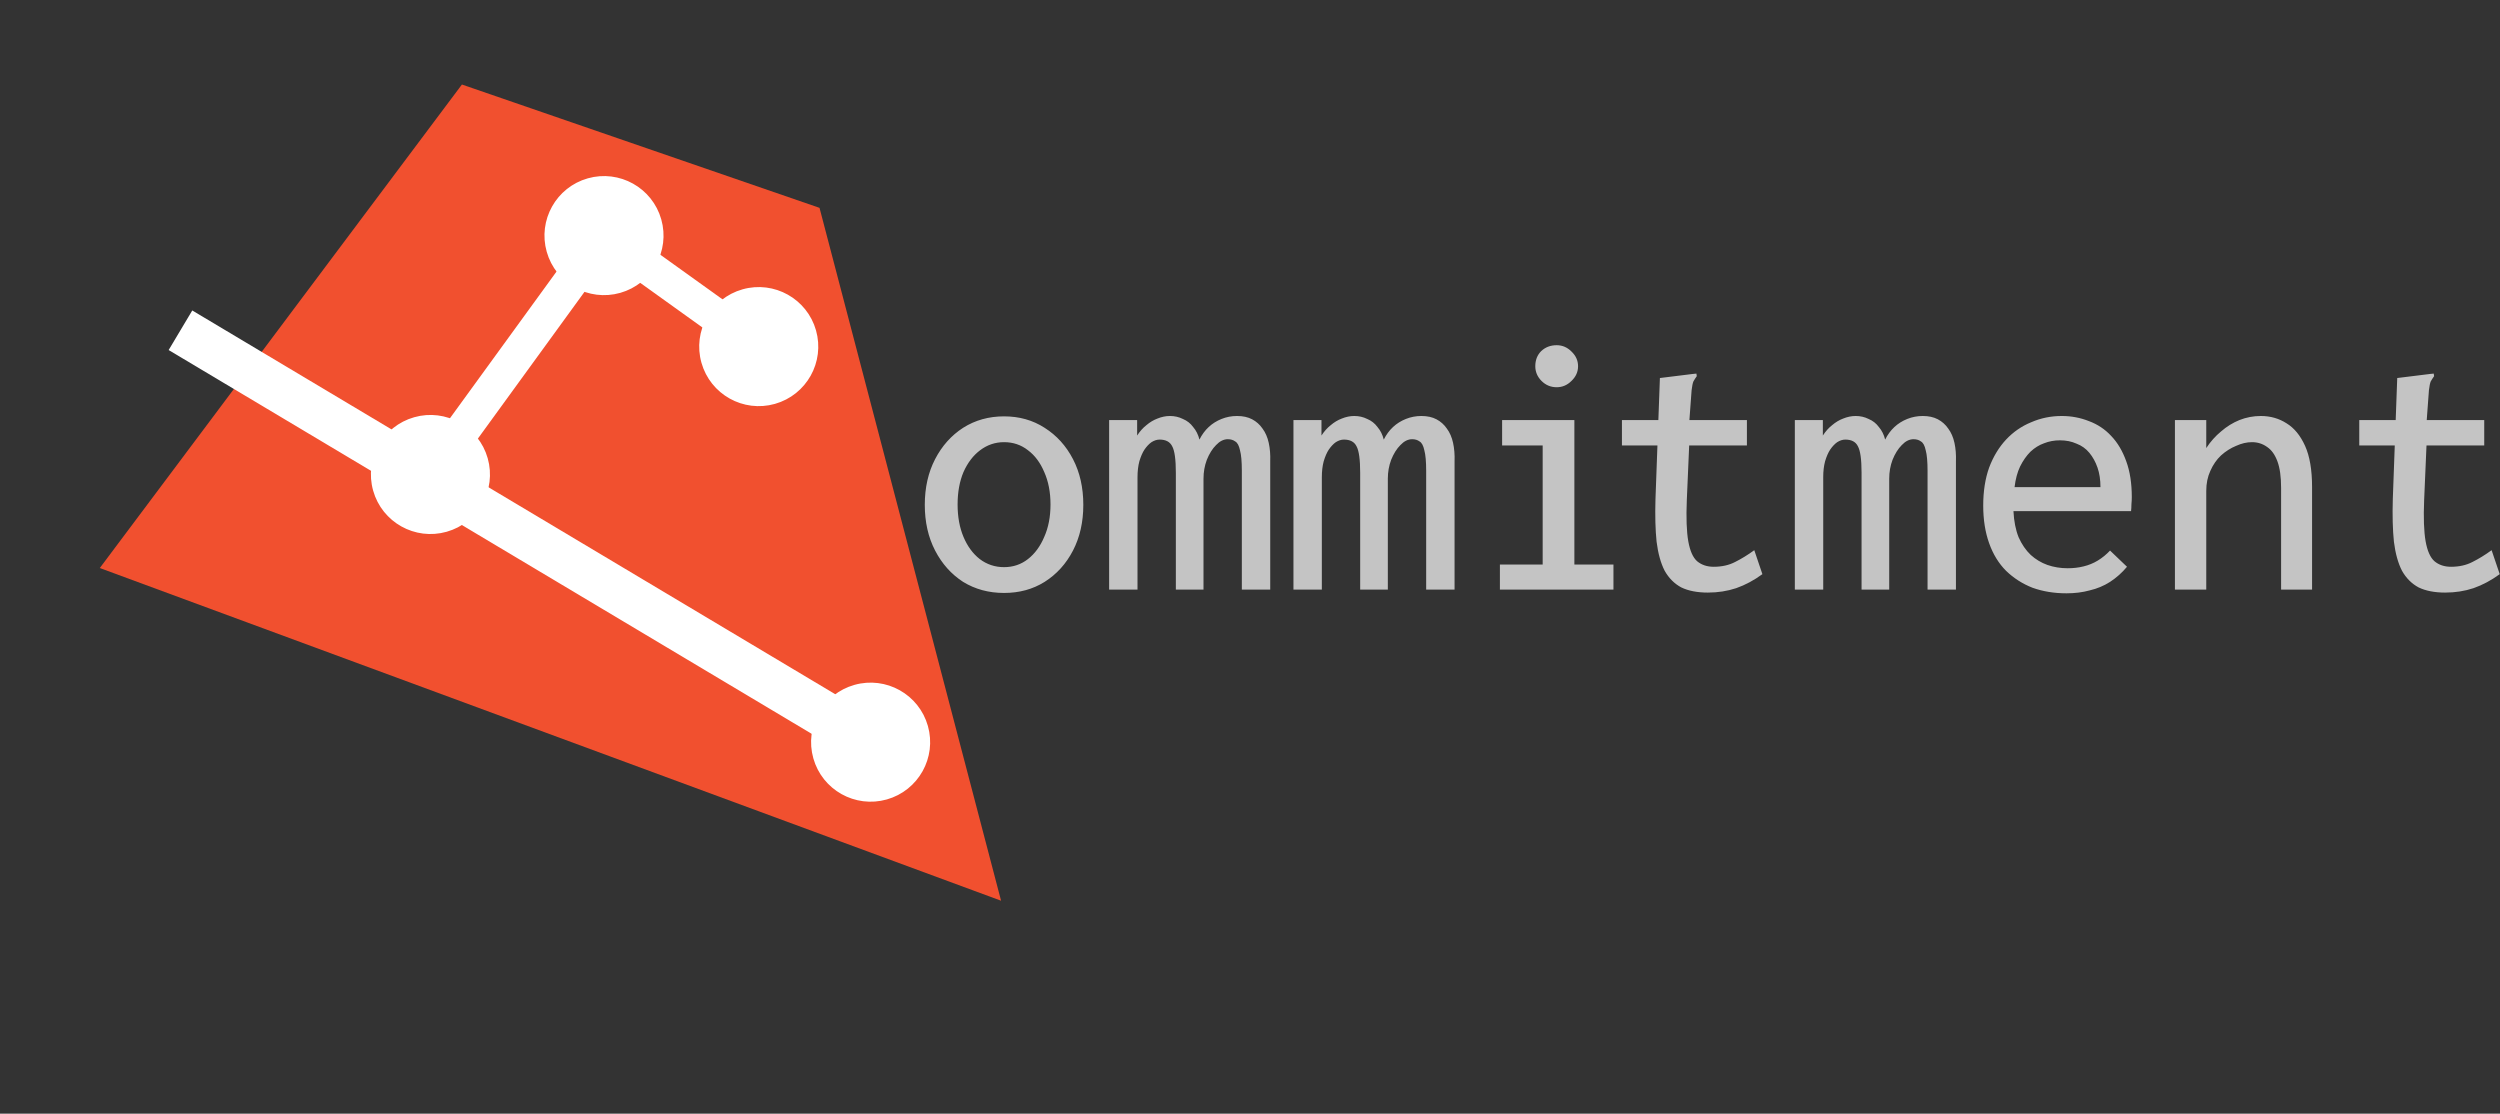 <svg width="651" height="290" viewBox="0 0 651 290" fill="none" xmlns="http://www.w3.org/2000/svg">
    <rect x="0" y="0" width="651" height="290" fill="#333333" stroke="none"/>
    <path d="M120.282 22.008L213.403 54.124L260.679 234.549L25.988 147.914L120.282 22.008Z" fill="#F1502F"/>
    <path d="M116.169 137.992C124.141 135.738 128.776 127.448 126.521 119.476C124.266 111.505 115.976 106.87 108.005 109.125C100.033 111.379 95.399 119.669 97.653 127.641C99.908 135.612 108.198 140.247 116.169 137.992Z" fill="white" stroke="white"/>
    <path d="M161.365 75.786C169.336 73.532 173.971 65.242 171.716 57.27C169.462 49.299 161.172 44.664 153.2 46.919C145.229 49.173 140.594 57.463 142.849 65.435C145.103 73.406 153.393 78.041 161.365 75.786Z" fill="white" stroke="white"/>
    <path d="M230.792 207.694C238.763 205.44 243.398 197.15 241.143 189.178C238.889 181.206 230.599 176.572 222.627 178.826C214.656 181.081 210.021 189.371 212.276 197.343C214.53 205.314 222.82 209.949 230.792 207.694Z" fill="white" stroke="white"/>
    <path d="M201.659 104.69C209.631 102.435 214.265 94.145 212.011 86.174C209.756 78.202 201.466 73.568 193.495 75.822C185.523 78.077 180.888 86.367 183.143 94.338C185.398 102.31 193.688 106.945 201.659 104.69Z" fill="white" stroke="white"/>
    <path d="M226.71 193.26L46.992 85.998" stroke="white" stroke-width="12"/>
    <path d="M157.282 61.352L112.087 123.558" stroke="white" stroke-width="9"/>
    <path d="M157.282 61.352L197.577 90.256" stroke="white" stroke-width="9" stroke-miterlimit="5"/>
    <path d="M261.455 154.404C257.487 154.404 253.935 153.444 250.799 151.524C247.727 149.54 245.295 146.82 243.503 143.364C241.711 139.908 240.815 135.94 240.815 131.46C240.815 126.98 241.711 123.012 243.503 119.556C245.295 116.1 247.727 113.38 250.799 111.396C253.935 109.412 257.487 108.42 261.455 108.42C265.423 108.42 268.943 109.412 272.015 111.396C275.151 113.38 277.615 116.1 279.407 119.556C281.199 123.012 282.095 126.98 282.095 131.46C282.095 135.94 281.199 139.908 279.407 143.364C277.615 146.82 275.151 149.54 272.015 151.524C268.943 153.444 265.423 154.404 261.455 154.404ZM261.455 147.684C263.823 147.684 265.903 146.98 267.695 145.572C269.487 144.164 270.895 142.244 271.919 139.812C273.007 137.38 273.551 134.564 273.551 131.364C273.551 128.164 273.007 125.348 271.919 122.916C270.895 120.484 269.487 118.596 267.695 117.252C265.903 115.844 263.823 115.14 261.455 115.14C259.151 115.14 257.071 115.844 255.215 117.252C253.423 118.596 251.983 120.484 250.895 122.916C249.871 125.348 249.359 128.164 249.359 131.364C249.359 134.564 249.871 137.38 250.895 139.812C251.919 142.244 253.327 144.164 255.119 145.572C256.975 146.98 259.087 147.684 261.455 147.684ZM288.815 153.54V109.38H296.111V113.412C296.815 112.324 297.615 111.428 298.511 110.724C299.407 109.956 300.367 109.38 301.391 108.996C302.479 108.548 303.567 108.324 304.655 108.324C305.871 108.324 306.991 108.58 308.015 109.092C309.103 109.54 309.999 110.244 310.703 111.204C311.471 112.1 312.015 113.188 312.335 114.468C312.975 113.188 313.775 112.1 314.735 111.204C315.695 110.308 316.815 109.604 318.095 109.092C319.375 108.58 320.719 108.324 322.127 108.324C323.663 108.324 324.975 108.612 326.063 109.188C327.151 109.764 328.047 110.564 328.751 111.588C329.519 112.612 330.063 113.86 330.383 115.332C330.703 116.804 330.831 118.404 330.767 120.132V153.54H323.375V122.628C323.375 120.196 323.215 118.404 322.895 117.252C322.639 116.036 322.223 115.268 321.647 114.948C321.135 114.564 320.495 114.372 319.727 114.372C318.639 114.372 317.615 114.884 316.655 115.908C315.695 116.868 314.895 118.148 314.255 119.748C313.679 121.284 313.391 122.916 313.391 124.644V153.54H306.191V123.108C306.191 119.652 305.871 117.348 305.231 116.196C304.655 115.044 303.567 114.468 301.967 114.468C301.263 114.468 300.559 114.692 299.855 115.14C299.215 115.588 298.607 116.228 298.031 117.06C297.519 117.828 297.071 118.852 296.687 120.132C296.367 121.348 296.207 122.724 296.207 124.26V153.54H288.815ZM336.815 153.54V109.38H344.111V113.412C344.815 112.324 345.615 111.428 346.511 110.724C347.407 109.956 348.367 109.38 349.391 108.996C350.479 108.548 351.567 108.324 352.655 108.324C353.871 108.324 354.991 108.58 356.015 109.092C357.103 109.54 357.999 110.244 358.703 111.204C359.471 112.1 360.015 113.188 360.335 114.468C360.975 113.188 361.775 112.1 362.735 111.204C363.695 110.308 364.815 109.604 366.095 109.092C367.375 108.58 368.719 108.324 370.127 108.324C371.663 108.324 372.975 108.612 374.063 109.188C375.151 109.764 376.047 110.564 376.751 111.588C377.519 112.612 378.063 113.86 378.383 115.332C378.703 116.804 378.831 118.404 378.767 120.132V153.54H371.375V122.628C371.375 120.196 371.215 118.404 370.895 117.252C370.639 116.036 370.223 115.268 369.647 114.948C369.135 114.564 368.495 114.372 367.727 114.372C366.639 114.372 365.615 114.884 364.655 115.908C363.695 116.868 362.895 118.148 362.255 119.748C361.679 121.284 361.391 122.916 361.391 124.644V153.54H354.191V123.108C354.191 119.652 353.871 117.348 353.231 116.196C352.655 115.044 351.567 114.468 349.967 114.468C349.263 114.468 348.559 114.692 347.855 115.14C347.215 115.588 346.607 116.228 346.031 117.06C345.519 117.828 345.071 118.852 344.687 120.132C344.367 121.348 344.207 122.724 344.207 124.26V153.54H336.815ZM390.575 153.54V147.012H401.711V116.004H391.151V109.38H409.967V147.012H420.143V153.54H390.575ZM405.359 100.836C403.823 100.836 402.511 100.292 401.423 99.204C400.335 98.116 399.791 96.836 399.791 95.364C399.791 93.764 400.303 92.452 401.327 91.428C402.415 90.404 403.759 89.892 405.359 89.892C406.831 89.892 408.111 90.436 409.199 91.524C410.351 92.612 410.927 93.892 410.927 95.364C410.927 96.836 410.351 98.116 409.199 99.204C408.111 100.292 406.831 100.836 405.359 100.836ZM444.719 154.308C441.967 154.308 439.663 153.86 437.807 152.964C436.015 152.004 434.575 150.564 433.487 148.644C432.463 146.66 431.759 144.132 431.375 141.06C431.055 137.988 430.959 134.276 431.087 129.924L432.239 98.436L440.783 97.38L441.743 97.284L441.839 97.956C441.519 98.404 441.231 98.852 440.975 99.3C440.783 99.748 440.623 100.516 440.495 101.604L439.631 113.316L439.919 114.66L439.247 130.212C439.055 134.82 439.183 138.404 439.631 140.964C440.079 143.46 440.847 145.188 441.935 146.148C443.087 147.108 444.527 147.588 446.255 147.588C448.367 147.588 450.223 147.172 451.823 146.34C453.487 145.508 455.151 144.484 456.815 143.268L458.927 149.508C456.751 151.108 454.479 152.324 452.111 153.156C449.807 153.924 447.343 154.308 444.719 154.308ZM422.351 109.38H454.895V116.004H422.351V109.38ZM467.375 153.54V109.38H474.671V113.412C475.375 112.324 476.175 111.428 477.071 110.724C477.967 109.956 478.927 109.38 479.951 108.996C481.039 108.548 482.127 108.324 483.215 108.324C484.431 108.324 485.551 108.58 486.575 109.092C487.663 109.54 488.559 110.244 489.263 111.204C490.031 112.1 490.575 113.188 490.895 114.468C491.535 113.188 492.335 112.1 493.295 111.204C494.255 110.308 495.375 109.604 496.655 109.092C497.935 108.58 499.279 108.324 500.687 108.324C502.223 108.324 503.535 108.612 504.623 109.188C505.711 109.764 506.607 110.564 507.311 111.588C508.079 112.612 508.623 113.86 508.943 115.332C509.263 116.804 509.391 118.404 509.327 120.132V153.54H501.935V122.628C501.935 120.196 501.775 118.404 501.455 117.252C501.199 116.036 500.783 115.268 500.207 114.948C499.695 114.564 499.055 114.372 498.287 114.372C497.199 114.372 496.175 114.884 495.215 115.908C494.255 116.868 493.455 118.148 492.815 119.748C492.239 121.284 491.951 122.916 491.951 124.644V153.54H484.751V123.108C484.751 119.652 484.431 117.348 483.791 116.196C483.215 115.044 482.127 114.468 480.527 114.468C479.823 114.468 479.119 114.692 478.415 115.14C477.775 115.588 477.167 116.228 476.591 117.06C476.079 117.828 475.631 118.852 475.247 120.132C474.927 121.348 474.767 122.724 474.767 124.26V153.54H467.375ZM538.127 154.5C534.927 154.5 531.983 154.02 529.295 153.06C526.671 152.036 524.367 150.564 522.383 148.644C520.463 146.724 518.991 144.324 517.967 141.444C516.943 138.564 516.431 135.3 516.431 131.652C516.431 127.94 516.943 124.644 517.967 121.764C519.055 118.884 520.527 116.452 522.383 114.468C524.239 112.484 526.415 110.98 528.911 109.956C531.407 108.868 534.063 108.324 536.879 108.324C539.375 108.324 541.743 108.772 543.983 109.668C546.223 110.5 548.143 111.78 549.743 113.508C551.407 115.236 552.719 117.444 553.679 120.132C554.639 122.756 555.119 125.86 555.119 129.444C555.119 130.02 555.087 130.66 555.023 131.364C555.023 132.004 554.991 132.58 554.927 133.092H524.303C524.431 135.716 524.879 137.988 525.647 139.908C526.479 141.764 527.535 143.3 528.815 144.516C530.095 145.668 531.535 146.532 533.135 147.108C534.799 147.684 536.559 147.972 538.415 147.972C539.887 147.972 541.263 147.812 542.543 147.492C543.887 147.172 545.135 146.66 546.287 145.956C547.439 145.252 548.495 144.388 549.455 143.364L553.871 147.588C552.591 149.124 551.119 150.436 549.455 151.524C547.855 152.548 546.095 153.284 544.175 153.732C542.319 154.244 540.303 154.5 538.127 154.5ZM524.591 126.852H546.959C546.959 124.932 546.703 123.236 546.191 121.764C545.679 120.292 544.975 119.012 544.079 117.924C543.183 116.836 542.063 116.036 540.719 115.524C539.439 114.948 537.999 114.66 536.399 114.66C534.927 114.66 533.551 114.916 532.271 115.428C530.991 115.876 529.807 116.612 528.719 117.636C527.695 118.66 526.799 119.94 526.031 121.476C525.327 122.948 524.847 124.74 524.591 126.852ZM566.351 153.54V109.38H574.511V116.676C575.599 115.012 576.879 113.572 578.351 112.356C579.823 111.076 581.423 110.084 583.151 109.38C584.943 108.676 586.799 108.324 588.719 108.324C591.215 108.324 593.455 108.964 595.439 110.244C597.423 111.46 599.023 113.412 600.239 116.1C601.455 118.788 602.063 122.372 602.063 126.852V153.54H593.999V127.044C593.999 124.164 593.679 121.86 593.039 120.132C592.399 118.404 591.503 117.156 590.351 116.388C589.199 115.556 587.887 115.14 586.415 115.14C585.071 115.14 583.695 115.46 582.287 116.1C580.879 116.676 579.567 117.508 578.351 118.596C577.199 119.684 576.271 121.028 575.567 122.628C574.863 124.164 574.511 125.892 574.511 127.812V153.54H566.351ZM636.719 154.308C633.967 154.308 631.663 153.86 629.807 152.964C628.015 152.004 626.575 150.564 625.487 148.644C624.463 146.66 623.759 144.132 623.375 141.06C623.055 137.988 622.959 134.276 623.087 129.924L624.239 98.436L632.783 97.38L633.743 97.284L633.839 97.956C633.519 98.404 633.231 98.852 632.975 99.3C632.783 99.748 632.623 100.516 632.495 101.604L631.631 113.316L631.919 114.66L631.247 130.212C631.055 134.82 631.183 138.404 631.631 140.964C632.079 143.46 632.847 145.188 633.935 146.148C635.087 147.108 636.527 147.588 638.255 147.588C640.367 147.588 642.223 147.172 643.823 146.34C645.487 145.508 647.151 144.484 648.815 143.268L650.927 149.508C648.751 151.108 646.479 152.324 644.111 153.156C641.807 153.924 639.343 154.308 636.719 154.308ZM614.351 109.38H646.895V116.004H614.351V109.38Z" fill="#C4C4C4"/>
</svg>

